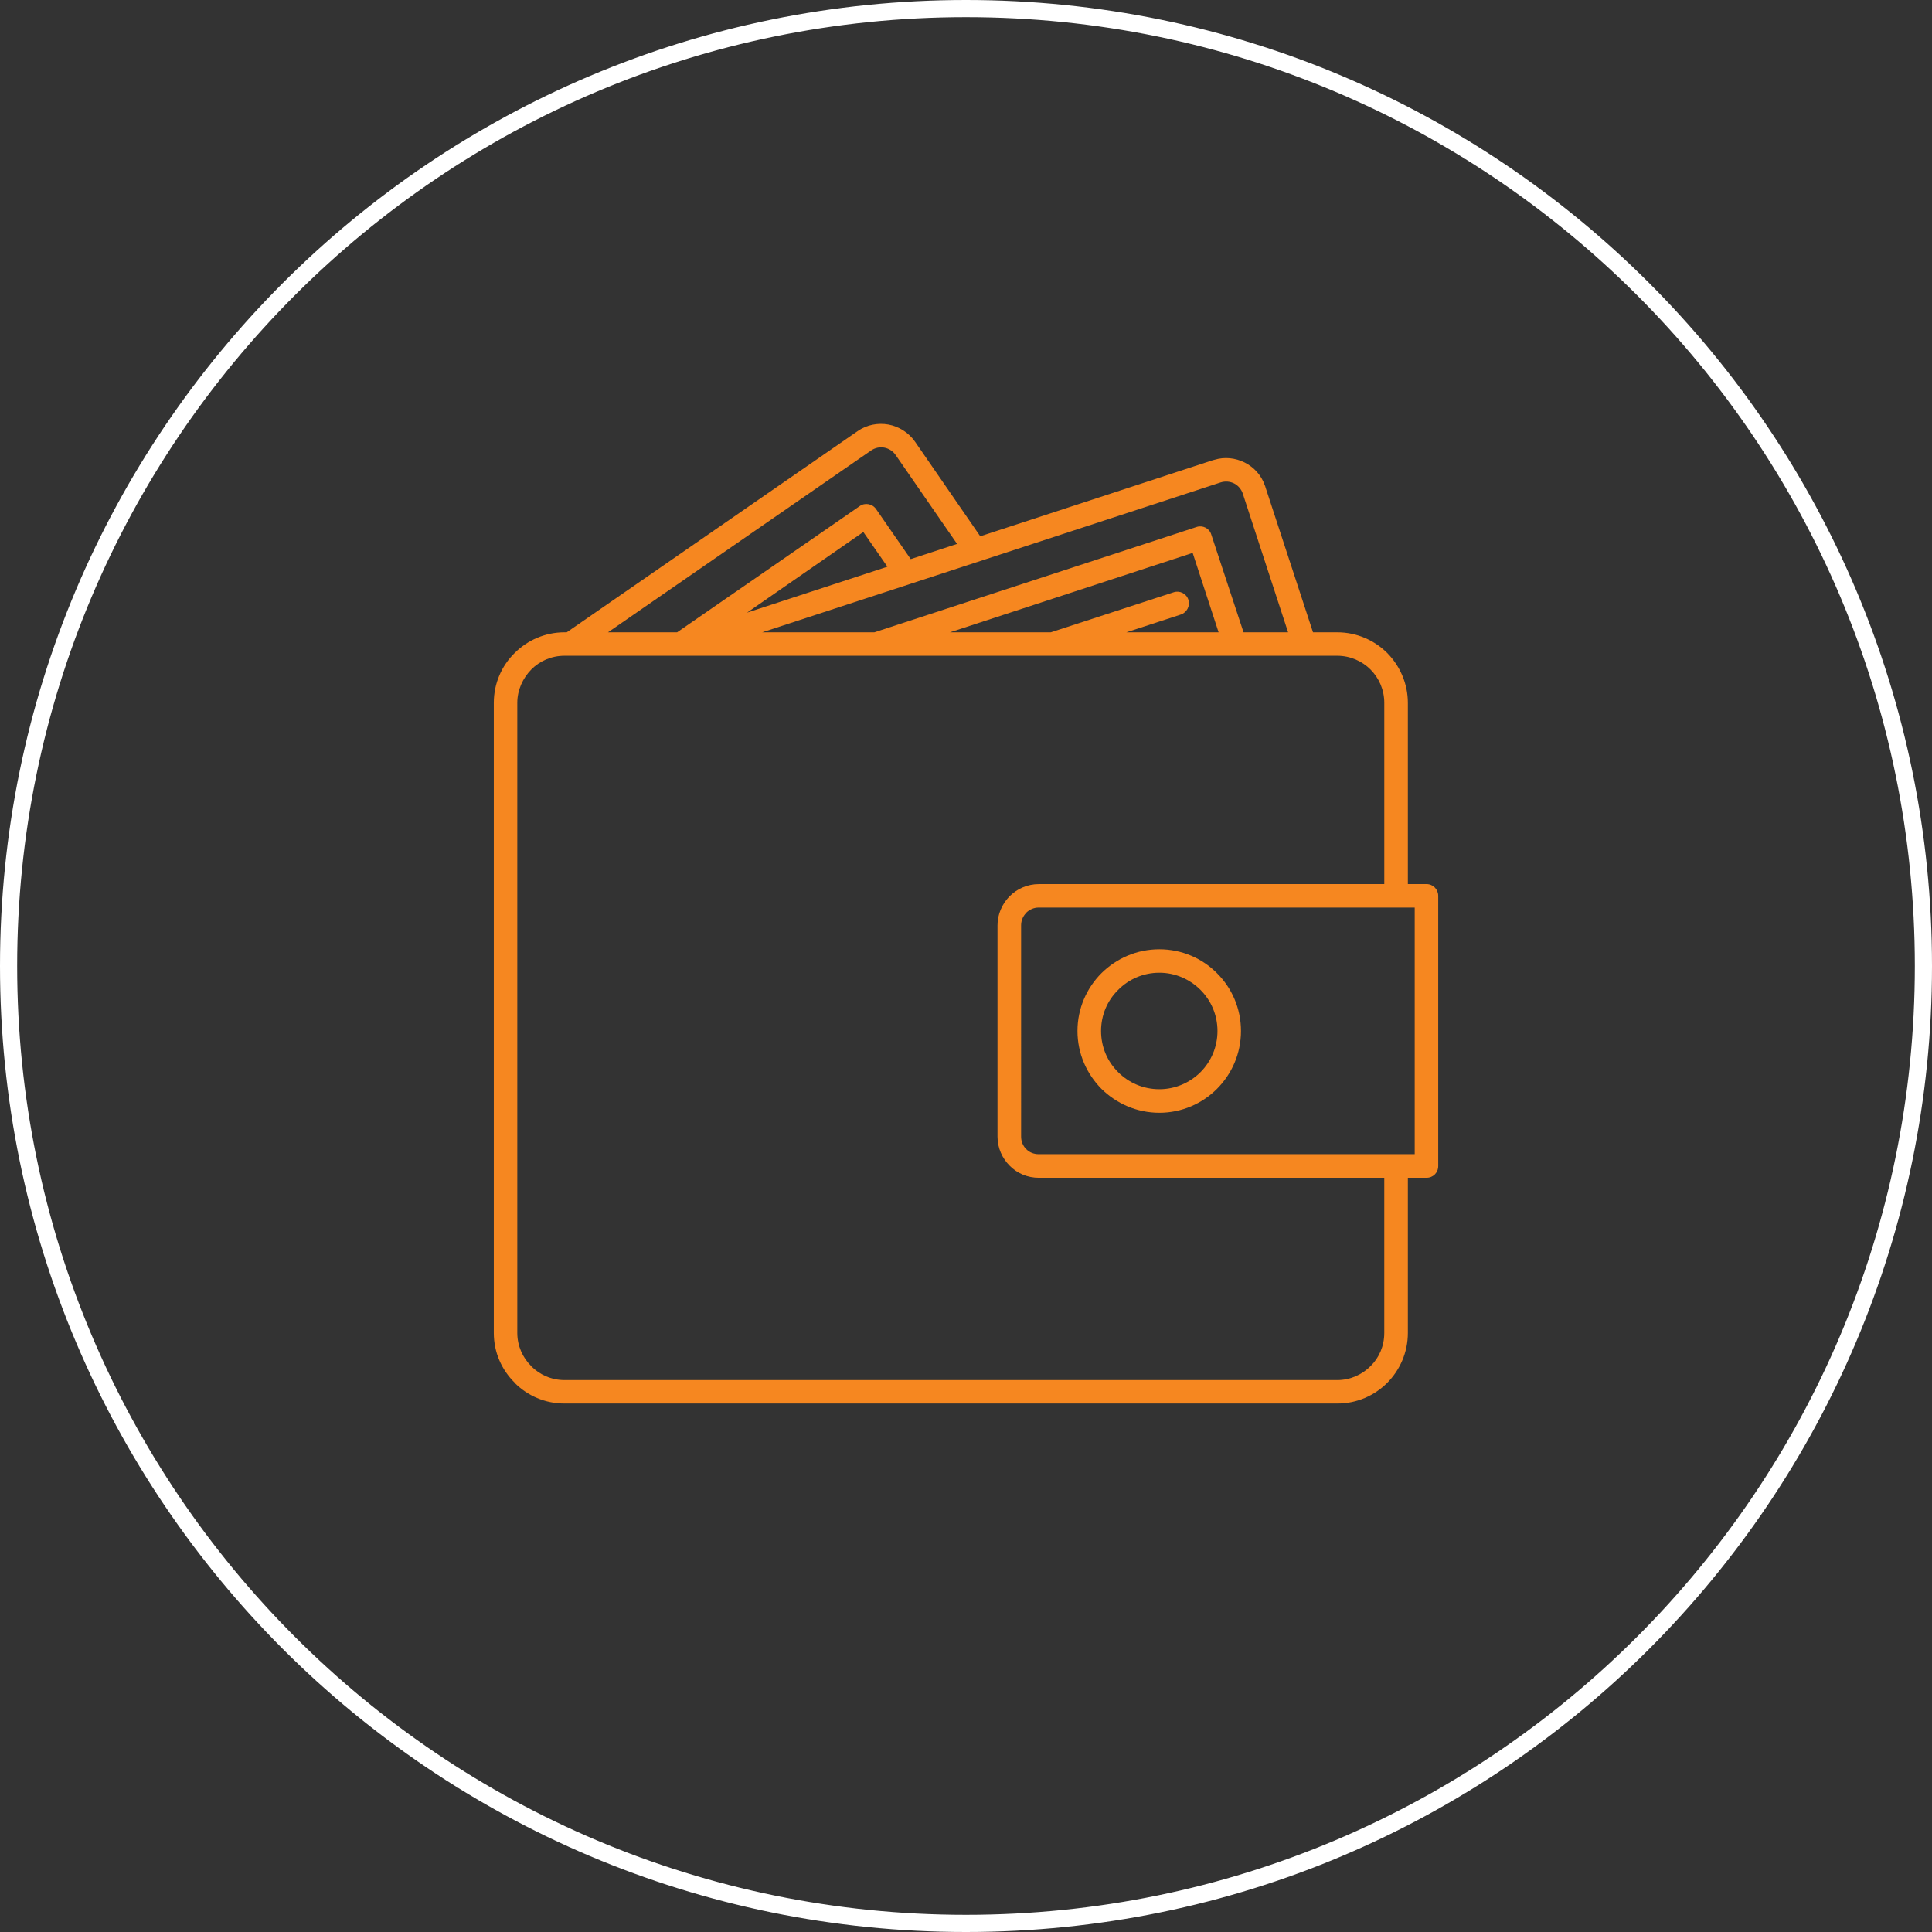 <?xml version="1.0" encoding="utf-8"?>
<!-- Generator: Adobe Illustrator 16.0.0, SVG Export Plug-In . SVG Version: 6.00 Build 0)  -->
<!DOCTYPE svg PUBLIC "-//W3C//DTD SVG 1.1//EN" "http://www.w3.org/Graphics/SVG/1.1/DTD/svg11.dtd">
<svg version="1.1" id="Layer_1" xmlns="http://www.w3.org/2000/svg" xmlns:xlink="http://www.w3.org/1999/xlink" x="0px" y="0px"
	 width="112.602px" height="112.602px" viewBox="0 0 112.602 112.602" enable-background="new 0 0 112.602 112.602"
	 xml:space="preserve">
<rect x="0" y="0" width="112.602" height="112.602" fill="#333333" stroke="none"/>
<g>
	<g>
		<path fill-rule="evenodd" clip-rule="evenodd" fill="#F68720" d="M51.721,33.029l-1.404-2.023l-6.78,4.701L51.721,33.029
			L51.721,33.029z M80.68,51.527V40.963c0-0.756-0.304-1.438-0.798-1.938l0,0c-0.494-0.497-1.19-0.806-1.941-0.806H32.898
			c-0.761,0-1.452,0.309-1.939,0.806c-0.488,0.501-0.81,1.188-0.81,1.938V77.69c0,0.76,0.321,1.446,0.81,1.929v0.006
			c0.487,0.494,1.179,0.81,1.939,0.81H77.94c0.751,0,1.447-0.315,1.941-0.815c0.494-0.482,0.798-1.169,0.798-1.929v-9.048H60.542
			c-0.654,0-1.256-0.256-1.696-0.702l0,0c-0.429-0.429-0.709-1.032-0.709-1.693V53.928c0-0.636,0.263-1.22,0.667-1.653
			c0.013-0.011,0.018-0.025,0.042-0.042c0.435-0.435,1.042-0.705,1.696-0.705H80.68L80.68,51.527z M82.054,68.643v9.048
			c0,1.131-0.464,2.161-1.202,2.905c-0.744,0.744-1.768,1.205-2.911,1.205H32.898c-1.136,0-2.153-0.456-2.898-1.199l-0.006-0.006
			l0,0v-0.012c-0.756-0.744-1.214-1.763-1.214-2.894V40.963c0-1.131,0.458-2.162,1.214-2.904c0.744-0.742,1.769-1.207,2.904-1.207
			h0.132l16.953-11.723c0.541-0.379,1.189-0.492,1.791-0.386c0.607,0.112,1.173,0.456,1.553,0.995l3.805,5.518l13.541-4.43
			c0.036-0.005,0.061-0.017,0.096-0.025c0.606-0.187,1.238-0.113,1.779,0.158c0.53,0.268,0.971,0.738,1.173,1.34
			c0.019,0.027,0.023,0.062,0.035,0.1l2.769,8.453h1.416c1.131,0,2.167,0.465,2.911,1.207l0,0c0.738,0.748,1.202,1.779,1.202,2.904
			v10.564h1.089c0.382,0,0.68,0.309,0.68,0.686v15.746c0,0.387-0.298,0.684-0.68,0.684H82.054L82.054,68.643z M35.436,36.852
			l15.333-10.595c0.232-0.161,0.506-0.216,0.768-0.169c0.256,0.048,0.5,0.196,0.66,0.426l3.584,5.186l-2.702,0.886L51.06,29.67
			c-0.214-0.311-0.648-0.387-0.945-0.179l-10.65,7.36H35.436L35.436,36.852z M44.423,36.852l26.715-8.734l0,0
			c0.273-0.087,0.56-0.059,0.798,0.062c0.22,0.113,0.41,0.328,0.499,0.59v0.006l2.638,8.076h-2.596l-1.881-5.699
			c-0.107-0.363-0.5-0.556-0.851-0.441l-18.787,6.141H44.423L44.423,36.852z M55.369,36.852h5.876l7.16-2.334
			c0.357-0.117,0.744,0.078,0.857,0.437c0.113,0.36-0.089,0.747-0.447,0.863l-3.167,1.034h5.375l-1.511-4.628L55.369,36.852
			L55.369,36.852z M82.453,52.895v14.373h-1.084H60.542c-0.291,0-0.547-0.106-0.732-0.295c-0.19-0.188-0.297-0.446-0.297-0.726
			V53.928c0-0.268,0.106-0.517,0.273-0.697l0.023-0.033c0.186-0.181,0.441-0.303,0.732-0.303h20.827H82.453L82.453,52.895z
			 M67.572,56.693c0.928,0,1.78,0.382,2.398,1.003c0.607,0.607,0.988,1.453,0.988,2.39c0,0.943-0.381,1.789-0.988,2.4
			c-0.618,0.615-1.471,0.996-2.398,0.996c-0.947,0-1.792-0.381-2.405-0.996c-0.619-0.611-0.994-1.457-0.994-2.4
			c0-0.937,0.375-1.782,0.994-2.39C65.78,57.075,66.625,56.693,67.572,56.693L67.572,56.693z M64.196,56.719
			c0.869-0.859,2.055-1.393,3.376-1.393c1.31,0,2.505,0.533,3.356,1.393c0.869,0.863,1.399,2.056,1.399,3.367
			c0,1.318-0.53,2.503-1.399,3.375c-0.852,0.854-2.047,1.393-3.356,1.393c-1.321,0-2.507-0.538-3.376-1.393
			c-0.862-0.872-1.398-2.057-1.398-3.375C62.798,58.774,63.334,57.582,64.196,56.719z"/>
	</g>
	<path fill-rule="evenodd" clip-rule="evenodd" fill="none" stroke="#FFFFFF" stroke-miterlimit="10" d="M0.5,56.301
		C0.5,25.483,25.482,0.5,56.298,0.5c30.822,0,55.804,24.983,55.804,55.801c0,30.818-24.981,55.801-55.804,55.801
		C25.482,112.102,0.5,87.119,0.5,56.301z"/>
</g>
</svg>
